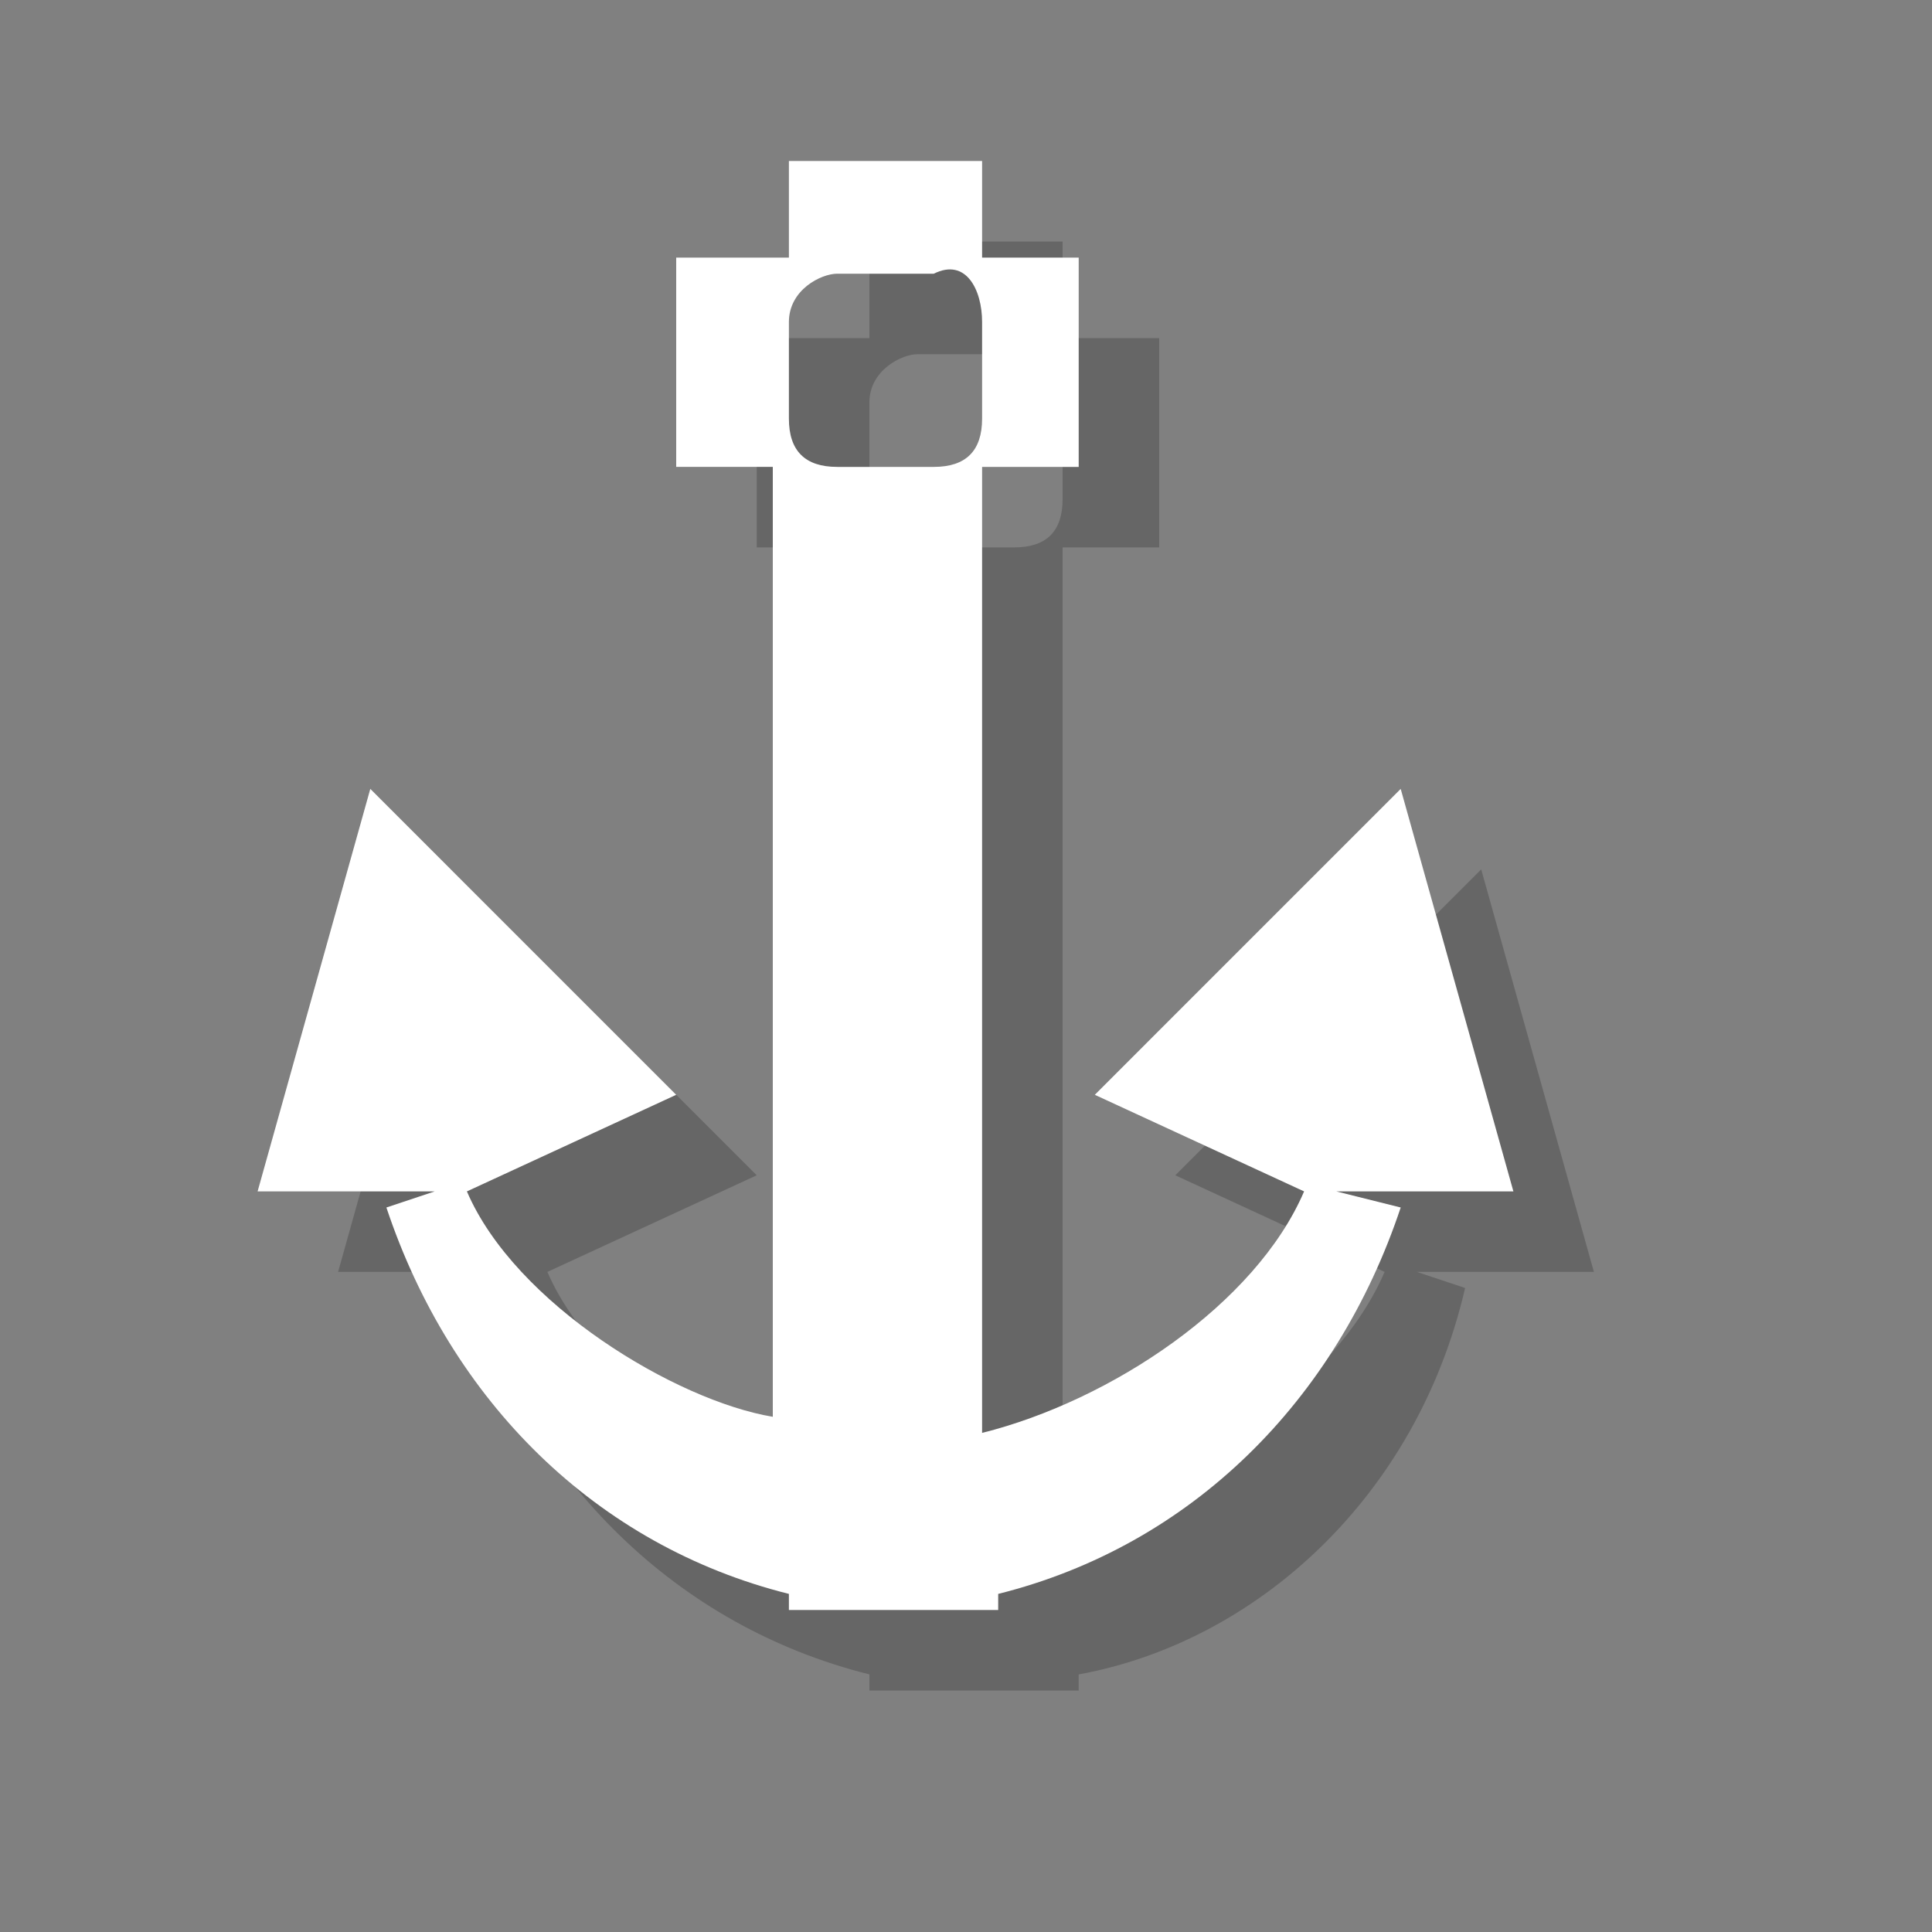 <?xml version="1.0" encoding="utf-8"?>
<!-- Generator: Adobe Illustrator 18.1.1, SVG Export Plug-In . SVG Version: 6.00 Build 0)  -->
<svg version="1.1" xmlns="http://www.w3.org/2000/svg" xmlns:xlink="http://www.w3.org/1999/xlink" x="0px" y="0px"
	 viewBox="0 0 12 12" enable-background="new 0 0 12 12" xml:space="preserve">
<rect x="0" y="0" width="12" height="12" fill="#808080" stroke="none"/>
<g id="shadows">
	<g opacity="0.2">
		<path d="M9.9,7.9L9.2,5.4L7.3,7.3l1.3,0.6C8.3,8.6,7.4,9.2,6.6,9.4V4.1V3.4h0.6V2.1H6.6V1.5H5.4v0.6H4.7v1.3h0.6v0.6v5.3
			C4.7,9.2,3.7,8.6,3.4,7.9l1.3-0.6L2.8,5.4L2.1,7.9h1.1L2.9,8c0.4,1.2,1.3,2.1,2.5,2.4v0.1h1.3v-0.1C7.8,10.2,8.8,9.3,9.1,8
			L8.8,7.9H9.9z M6.3,3.4H5.7c-0.2,0-0.3-0.2-0.3-0.3V2.5c0-0.2,0.2-0.3,0.3-0.3h0.6c0.2,0,0.3,0.2,0.3,0.3v0.6
			C6.6,3.3,6.5,3.4,6.3,3.4z"/>
	</g>
</g>
<g id="icons">
	<g>
		<path fill="#FFFFFF" d="M9.4,7.4L8.7,4.9L6.8,6.8l1.3,0.6C7.8,8.1,6.9,8.7,6.1,8.9V3.6V2.9h0.6V1.6H6.1V1H4.9v0.6H4.2v1.3h0.6v0.6
			v5.3C4.2,8.7,3.2,8.1,2.9,7.4l1.3-0.6L2.3,4.9L1.6,7.4h1.1L2.4,7.5c0.4,1.2,1.3,2.1,2.5,2.4V10h1.3V9.9c1.2-0.3,2.1-1.2,2.5-2.4
			L8.3,7.4H9.4z M5.8,2.9H5.2C5,2.9,4.9,2.8,4.9,2.6V2c0-0.2,0.2-0.3,0.3-0.3h0.6C6,1.6,6.1,1.8,6.1,2v0.6C6.1,2.8,6,2.9,5.8,2.9z"
			/>
	</g>
</g>
<g id="guides">
</g>
</svg>
